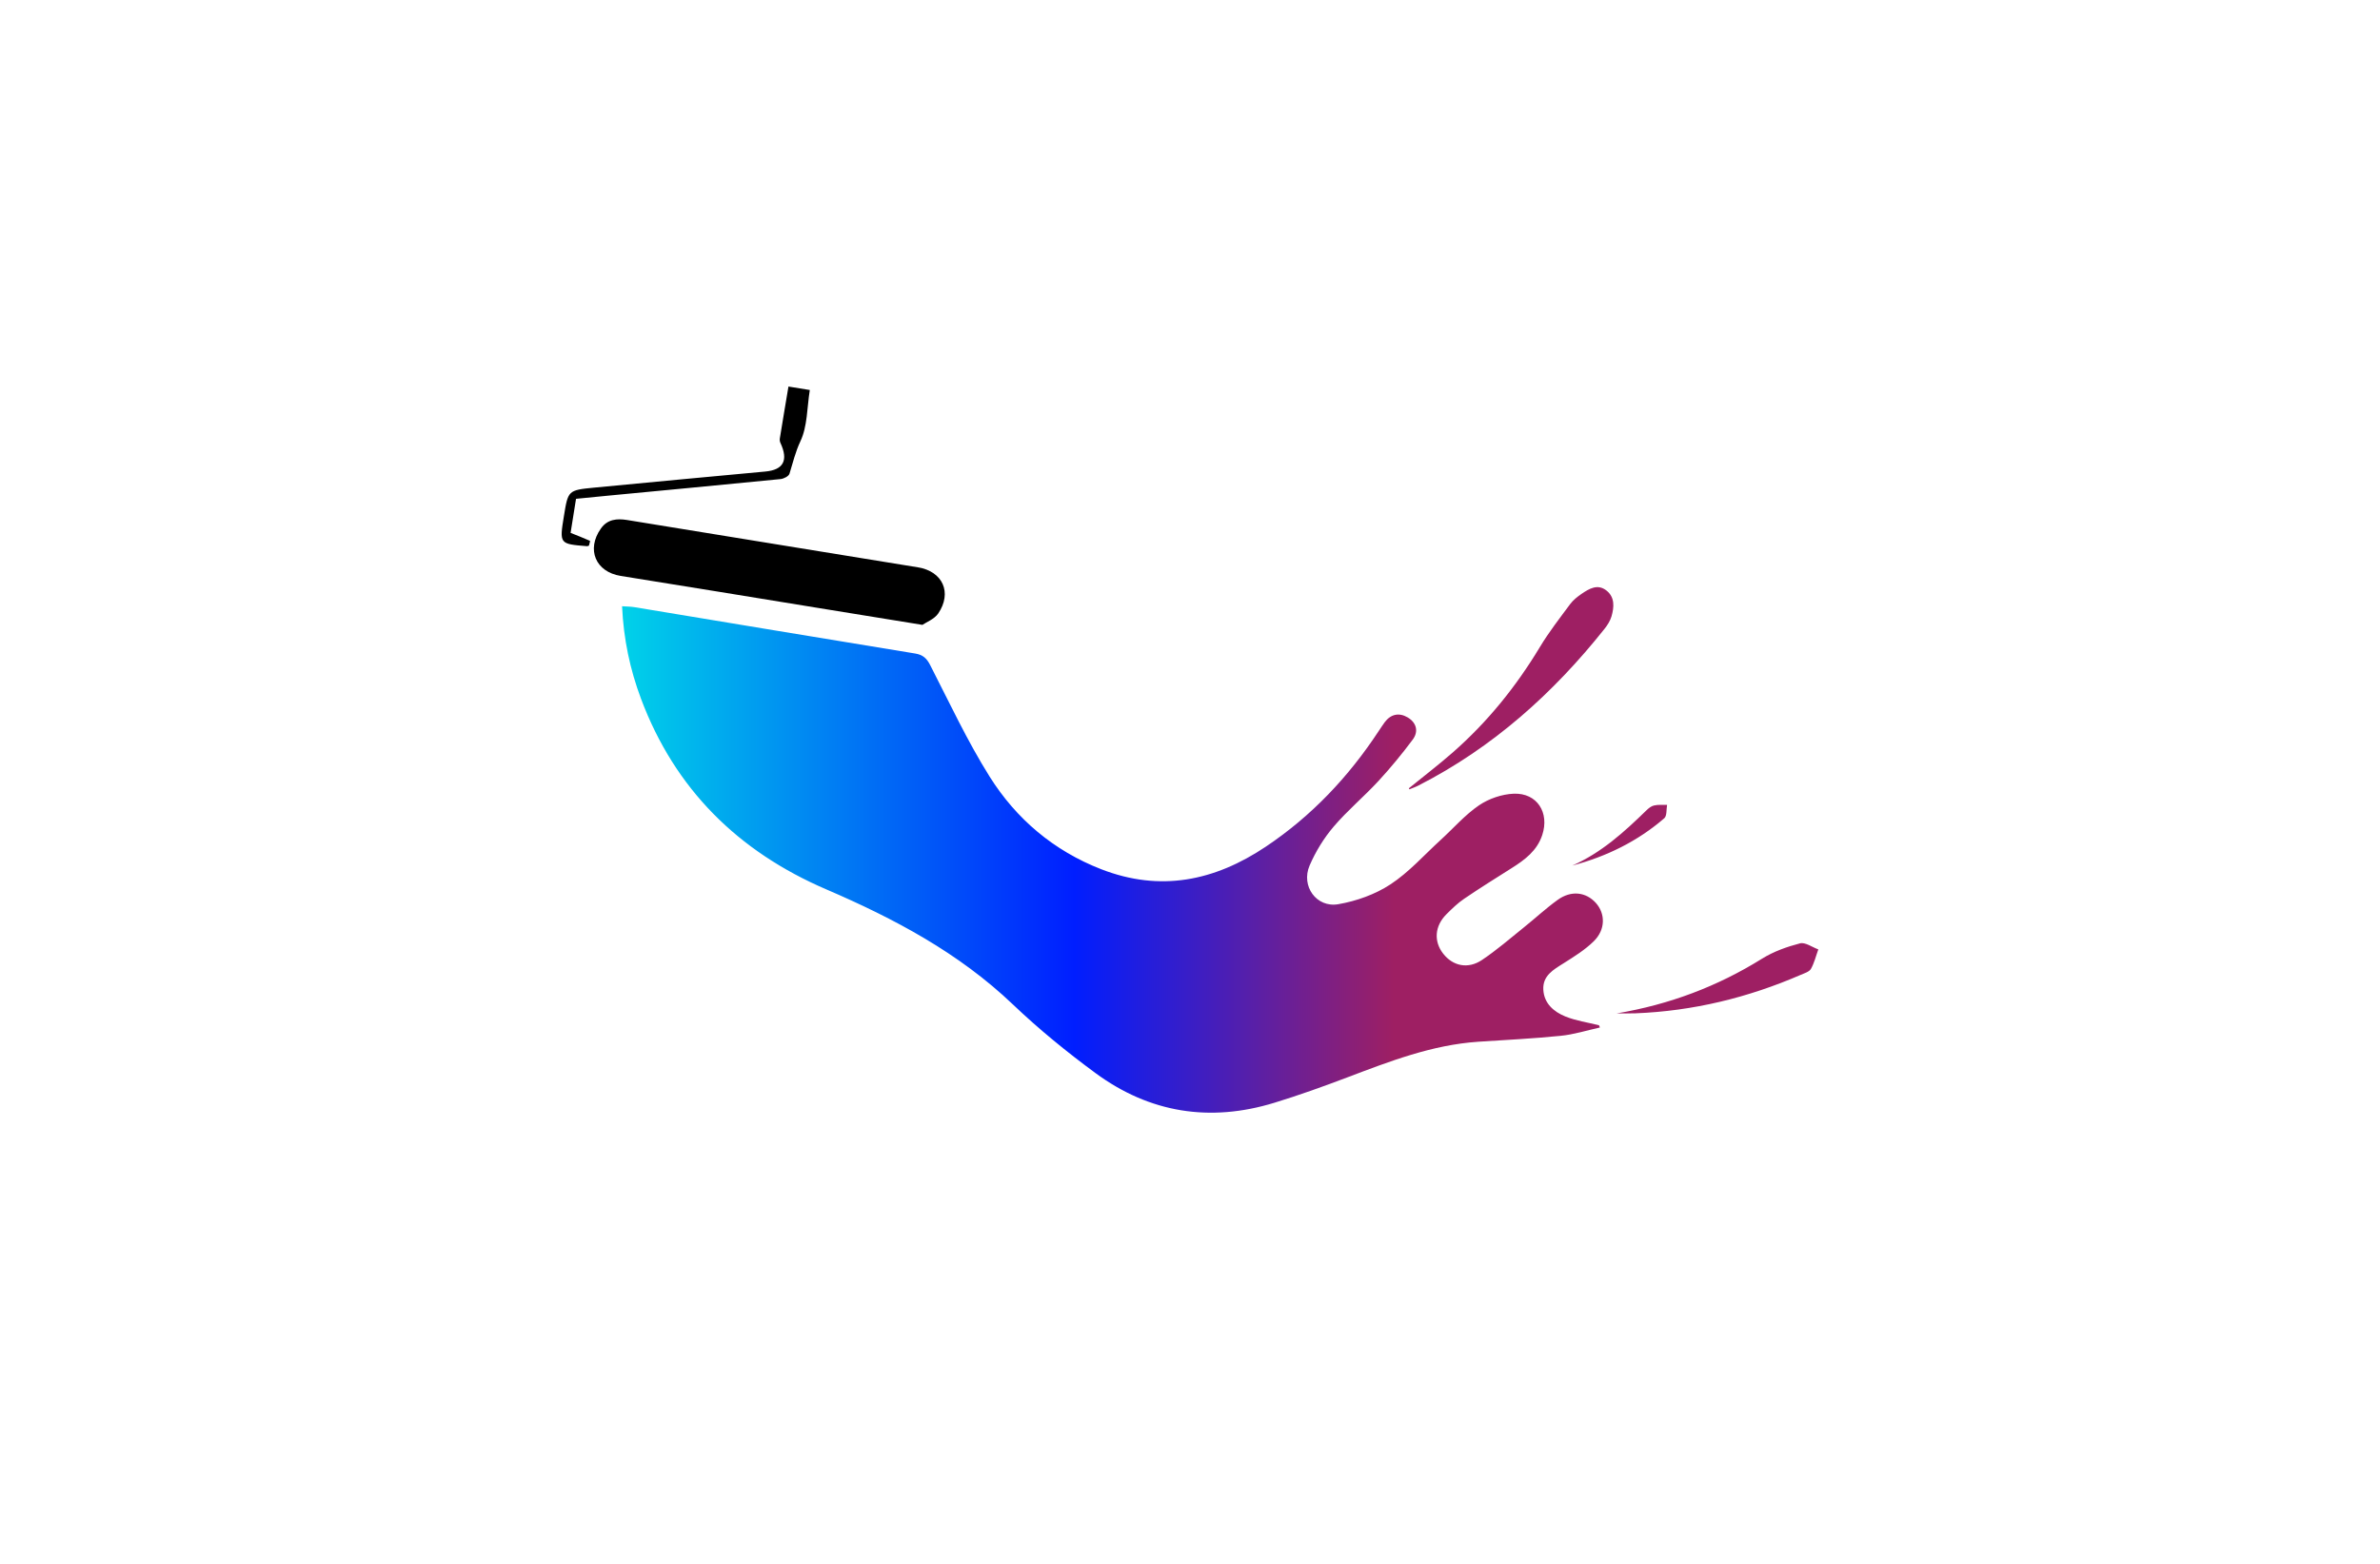 <?xml version="1.0" encoding="utf-8"?>
<!-- Generator: Adobe Illustrator 27.8.1, SVG Export Plug-In . SVG Version: 6.00 Build 0)  -->
<svg version="1.1" xmlns="http://www.w3.org/2000/svg" xmlns:xlink="http://www.w3.org/1999/xlink" x="0px" y="0px"
	 viewBox="0 0 350 230" style="enable-background:new 0 0 350 230;" xml:space="preserve">
<style type="text/css">
	.st0{fill:#DEF9FF;}
	.st1{fill:#FDFFE1;}
	.st2{fill:#ECFFE1;}
	.st3{fill:#F3E1FF;}
	.st4{fill:#E7FFE1;}
	.st5{fill:#FAAF40;}
	.st6{display:none;}
	.st7{display:inline;fill:#A4FCCA;}
	.st8{display:inline;fill:#867EC1;}
	.st9{display:inline;fill:#DFFF88;}
	.st10{display:inline;fill:#B6FFF1;}
	.st11{display:inline;fill:#FCEE8B;}
	.st12{display:inline;fill:#D9F98C;}
	.st13{display:inline;fill:#EDC17C;}
	.st14{display:inline;fill:#67EFDE;}
	.st15{display:inline;fill:#022130;}
	.st16{display:inline;fill:#EDEB98;}
	.st17{display:inline;fill:#FFA6D9;}
	.st18{display:inline;fill:#D6FFA6;}
	.st19{display:inline;fill:#A5F9E8;}
	.st20{display:inline;fill:#D3F2A7;}
	.st21{display:inline;fill:#353535;}
	.st22{fill:#434947;}
	.st23{fill:#FFFFFF;}
	.st24{fill:#00E9E9;}
	.st25{fill:#A06EFF;}
	.st26{fill:#FF5F81;}
	.st27{fill:#192E40;}
	.st28{fill:#FFDD00;}
	.st29{fill:#FF3D9B;}
	.st30{fill:#00BAEB;}
	.st31{fill:#09093C;}
	.st32{fill:#35AF9D;}
	.st33{fill:#00BAFA;}
	.st34{fill:#FFC300;}
	.st35{fill:#064037;}
	.st36{fill:#6D919C;}
	.st37{fill:#67B8FD;}
	.st38{fill:#464758;}
	.st39{fill:url(#SVGID_1_);}
	.st40{fill:none;}
	.st41{fill:#DE3B0F;}
	.st42{fill:#E86317;}
	.st43{fill:#F09C29;}
	.st44{fill:#708D23;}
	.st45{fill:#9BC344;}
	.st46{fill:url(#SVGID_00000020378390384777937240000000184170591680607419_);}
	.st47{fill:url(#SVGID_00000012457555142735907600000017876012528831067563_);}
	.st48{fill:#4EB8FF;}
	.st49{fill:#EC008B;}
	.st50{fill:#F7C211;}
	.st51{fill:#B8E5E7;}
	.st52{fill:#232740;}
	.st53{fill:none;stroke:#232740;stroke-width:4;stroke-linecap:round;stroke-linejoin:round;stroke-miterlimit:10;}
	.st54{fill:#00B4D7;}
	.st55{fill:#FF2C3D;}
	.st56{fill:#FF8B00;}
	.st57{fill:#00B896;}
	.st58{fill:#FFC70E;}
	.st59{fill:#6A44A5;}
	.st60{fill:#232740;stroke:#232740;stroke-width:4;stroke-linecap:round;stroke-linejoin:round;stroke-miterlimit:10;}
	.st61{fill:#05ACED;}
	.st62{fill:#EA008A;}
	.st63{fill:#231F20;}
	.st64{fill:#FDF002;}
	.st65{fill:#BEC938;}
	.st66{fill:#139DD8;}
	.st67{fill:#BD2CAE;}
	.st68{fill:url(#SVGID_00000146465743929669061260000011722579718065418658_);}
	.st69{fill:#BDC938;}
	.st70{fill:#62B0D3;}
	.st71{fill:url(#SVGID_00000065032174021825946200000013842011096371134884_);}
	.st72{fill:#212121;}
	.st73{fill:#FF3927;}
	.st74{fill:#1A8DFF;}
	.st75{fill:#FFD500;}
	.st76{fill:#606060;}
	.st77{fill:#26A6DF;}
	.st78{filter:url(#Adobe_OpacityMaskFilter);}
	.st79{opacity:0.75;mask:url(#SVGID_00000010272799547691510900000007959931779528705176_);}
	.st80{fill:#BDBBB5;}
	.st81{fill:#334CFF;}
	.st82{opacity:0.43;fill:#334CFF;}
	.st83{fill:#DD0572;}
	.st84{fill:#A35202;}
	.st85{fill:#DDC200;}
	.st86{filter:url(#Adobe_OpacityMaskFilter_00000023963625694489609750000013483880051450419844_);}
	.st87{opacity:0.75;mask:url(#SVGID_00000093889536854403617910000003980572816229563057_);}
	.st88{fill:#939393;}
	.st89{filter:url(#Adobe_OpacityMaskFilter_00000121998405669292557050000004020325524276836029_);}
	.st90{opacity:0.75;mask:url(#SVGID_00000018945200229987834350000009565966293893819282_);}
	.st91{fill:#3F3F3F;}
	.st92{fill:#0041D1;}
	.st93{fill:#AD00F8;}
	.st94{fill:#02C8F5;}
	.st95{fill:#00FB22;}
	.st96{fill:#ED0F93;}
	.st97{fill:#FF4E02;}
	.st98{fill:#0E1BD9;}
	.st99{fill:#F6ACCD;}
	.st100{fill:#00B04E;}
	.st101{fill:#FCAA18;}
	.st102{fill:#004B2D;}
	.st103{fill:#A3521B;}
	.st104{fill:#006CB7;}
	.st105{fill:#DE1922;}
	.st106{fill:#3F1113;}
	.st107{fill:#04AD52;}
	.st108{fill:#888B90;}
	.st109{fill:#F1B0CE;}
	.st110{fill:#D91E19;}
	.st111{fill:#02385C;}
	.st112{fill:#B61C7E;}
	.st113{fill:#00BFD2;}
	.st114{fill:#E95EA2;}
	.st115{fill:#054B2F;}
	.st116{fill:#7C1415;}
	.st117{fill:#019245;}
	.st118{fill:#D91819;}
	.st119{fill:#FFF800;}
	.st120{fill:#6B2D16;}
	.st121{fill:#4D33A0;}
	.st122{fill:#0B8D47;}
	.st123{fill:#3B190F;}
	.st124{fill:#69311A;}
	.st125{fill:#9177B4;}
	.st126{fill:#492E8B;}
	.st127{fill:#FF4545;}
	.st128{fill:none;stroke:#6B2D16;stroke-miterlimit:10;}
	.st129{fill:#00482D;}
	.st130{fill:#442C9A;}
	.st131{fill:#92BE4B;}
	.st132{fill:#4B318C;}
	.st133{fill:#781722;}
	.st134{fill:#C4CB10;}
	.st135{fill:#1DB3D5;}
	.st136{fill:#E8303F;}
	.st137{fill:#EC8A16;}
	.st138{fill:none;stroke:#292B41;stroke-width:4;stroke-linecap:round;stroke-linejoin:round;stroke-miterlimit:10;}
	.st139{fill:#292B41;}
	.st140{fill:#222423;}
	.st141{fill:url(#XMLID_00000142884054689628310170000018356707760547946640_);}
	.st142{fill:url(#XMLID_00000001643131338885032930000017997351796112421792_);}
	.st143{fill:url(#XMLID_00000079447799786083028240000011328231011575846528_);}
	.st144{fill:url(#XMLID_00000170249244061893989440000015350764063367725981_);}
	.st145{fill:url(#SVGID_00000085217369049413744310000010088742382197559464_);}
	.st146{fill:url(#SVGID_00000054978564814756264300000003562086784279805582_);}
	.st147{fill:#ED1C24;}
	.st148{fill:url(#SVGID_00000023251361122496831700000005877809151762027168_);}
	.st149{fill:url(#SVGID_00000080183825685045634430000005773982311869808519_);}
	.st150{fill:url(#SVGID_00000159462249400356751930000000848196895332309385_);}
	.st151{fill:#A7A9AC;}
	.st152{fill:#FFC301;}
	.st153{fill:url(#SVGID_00000107553001970246297710000008777939731194444434_);}
	.st154{opacity:0.5;fill:none;}
	.st155{fill:#2B2B2B;}
	.st156{fill:url(#SVGID_00000015323650966904365550000018108462934197897634_);}
	.st157{fill:url(#SVGID_00000011720324367535126730000016295578994760601745_);}
	.st158{fill:url(#SVGID_00000047772726531802072280000004563101344354053512_);}
	.st159{fill:#51B1BF;}
	.st160{fill:#0A0B0D;}
	.st161{fill:#FEF301;}
	.st162{fill:#0093DD;}
	.st163{fill:#7F3F97;}
	.st164{fill:#FAEC20;}
	.st165{fill:#29A9E1;}
	.st166{fill:#EB0C8B;}
	.st167{fill:#424243;}
	.st168{fill:url(#SVGID_00000149367325342527636150000008783947406585676441_);}
	.st169{fill:#F6C217;}
	.st170{fill:#D61477;}
	.st171{fill:#2293D0;}
	.st172{fill:#D9DBDB;}
	.st173{fill:#FFF100;}
	.st174{fill:#04AAF4;}
	.st175{fill:url(#SVGID_00000036960338460469520290000004702787293355983760_);}
	.st176{fill-rule:evenodd;clip-rule:evenodd;fill:url(#SVGID_00000010998446744295122910000014792777722155730566_);}
	.st177{fill-rule:evenodd;clip-rule:evenodd;}
	.st178{fill:#FF3399;}
	.st179{fill:#FFCC00;}
	.st180{fill:#335AFF;}
	.st181{fill:url(#SVGID_00000011014907894440445710000015113758922187199654_);}
	.st182{fill:url(#SVGID_00000057865159293331807880000002659252161019213197_);}
	.st183{fill:url(#SVGID_00000145035978087871854950000009401633360769320358_);}
	.st184{fill:url(#SVGID_00000129885405760889957790000003876616209475777446_);}
	.st185{fill:#FFAB22;}
	.st186{fill:url(#SVGID_00000053513800896772152960000013198123302276305038_);}
	.st187{fill:#0966B1;}
	.st188{fill:url(#XMLID_00000012430555642631201470000009891634035941218967_);}
	.st189{fill:#F79420;}
	.st190{fill:#FFDD0C;}
	.st191{fill:#0AA79C;}
	.st192{fill:#ADD037;}
	.st193{fill:#FBF1D3;}
	.st194{fill:url(#SVGID_00000060738953357976613380000013020334379779187895_);}
	.st195{fill:url(#SVGID_00000101823344350515634910000006195553769434337721_);}
	.st196{fill:url(#SVGID_00000173843783660056816280000012600460631001478789_);}
	.st197{fill:#2394D1;}
	.st198{opacity:0.25;fill:url(#SVGID_00000115490129185552711700000011252560685031867280_);}
	.st199{fill:url(#SVGID_00000057855977766492515550000006454472234856133014_);}
	.st200{fill:url(#SVGID_00000050641111229454942840000011397727246193490834_);}
	.st201{fill:url(#SVGID_00000116195434418010719950000007712967719315839127_);}
	.st202{fill:url(#SVGID_00000040534907790210690240000016467097640872186269_);}
	.st203{opacity:0.2;fill:#231F20;}
	.st204{fill:#2F92D0;}
	.st205{fill:#EB008B;}
	.st206{fill:#221F1F;}
	.st207{fill:#8BC53F;}
	.st208{fill:url(#SVGID_00000078036338624155161860000004836455222646512573_);}
	.st209{fill:#64AD44;}
	.st210{fill:#F8BB15;}
	.st211{fill:#EA3524;}
	.st212{fill:#1495D9;}
	.st213{fill:#00ADEE;}
	.st214{fill:#60B4E5;}
	.st215{fill:#37B34A;}
</style>
<g id="Layer_1">
</g>
<g id="Layer_2">
</g>
<g id="Layer_3">
</g>
<g id="Layer_4">
</g>
<g id="Layer_5">
</g>
<g id="Layer_6">
</g>
<g id="Layer_7">
</g>
<g id="Layer_8">
</g>
<g id="Layer_9">
</g>
<g id="Layer_10">
</g>
<g id="Layer_11">
</g>
<g id="Layer_12">
</g>
<g id="Layer_13">
</g>
<g id="Layer_14">
</g>
<g id="Layer_15">
	<g>
		<path d="M135.65,91.9c-5.54-0.9-10.5-1.7-15.47-2.51c-9.64-1.57-19.27-3.15-28.91-4.69c-3.67-0.59-5.08-3.88-2.91-6.96
			c0.96-1.37,2.34-1.51,3.87-1.26c6.38,1.05,12.77,2.08,19.16,3.12c7.87,1.28,15.74,2.56,23.61,3.84c3.63,0.59,5.06,3.71,2.97,6.79
			C137.39,91.07,136.22,91.5,135.65,91.9z M89.4,72.9c8.46-0.81,16.92-1.6,25.38-2.44c0.48-0.05,1.2-0.41,1.32-0.79
			c0.5-1.61,0.86-3.18,1.61-4.78c1.04-2.19,0.96-4.91,1.38-7.53c-1.11-0.18-2.05-0.33-3.14-0.51c-0.44,2.65-0.87,5.14-1.27,7.64
			c-0.03,0.21,0,0.46,0.09,0.65c1.19,2.56,0.46,3.96-2.22,4.21c-8.4,0.79-16.81,1.55-25.21,2.37c-3.8,0.37-3.8,0.42-4.41,4.17
			C82.26,80,82.26,80,86.34,80.33c0.05,0,0.11-0.03,0.27-0.08c0.05-0.21,0.2-0.69,0.15-0.71c-0.89-0.4-1.8-0.75-2.85-1.17
			c0.25-1.6,0.52-3.24,0.8-5.01C86.42,73.19,87.91,73.04,89.4,72.9z"/>
		<linearGradient id="SVGID_1_" gradientUnits="userSpaceOnUse" x1="91.5" y1="125" x2="267.399" y2="125">
			<stop  offset="0" style="stop-color:#00D2E9"/>
			<stop  offset="0.378" style="stop-color:#001EFF"/>
			<stop  offset="0.645" style="stop-color:#9E1F63"/>
		</linearGradient>
		<path class="st39" d="M235.27,151.12c-1.92,0.42-3.82,1.03-5.77,1.22c-4.02,0.41-8.07,0.6-12.11,0.87
			c-6.8,0.46-13.05,2.89-19.33,5.27c-3.51,1.33-7.05,2.6-10.64,3.7c-9.48,2.91-18.36,1.5-26.33-4.37
			c-4.23-3.11-8.33-6.46-12.13-10.08c-7.98-7.61-17.46-12.63-27.45-16.93c-12.94-5.56-22.26-14.73-27.25-28.05
			c-1.61-4.3-2.56-8.75-2.78-13.59c0.66,0.05,1.26,0.04,1.85,0.14c13.75,2.27,27.49,4.57,41.24,6.81c1.18,0.19,1.73,0.73,2.25,1.76
			c2.82,5.5,5.44,11.13,8.71,16.34c3.92,6.24,9.43,10.91,16.42,13.63c8.68,3.37,16.66,1.73,24.2-3.32
			c6.74-4.51,12.17-10.27,16.61-17.02c0.29-0.43,0.57-0.87,0.88-1.29c0.91-1.21,2.13-1.43,3.37-0.7c1.3,0.77,1.64,2.07,0.74,3.27
			c-1.58,2.12-3.28,4.18-5.07,6.12c-2.12,2.29-4.54,4.31-6.56,6.68c-1.44,1.69-2.65,3.67-3.53,5.71c-1.31,3.02,1.01,6.26,4.23,5.69
			c2.66-0.46,5.41-1.44,7.65-2.91c2.72-1.78,4.95-4.31,7.38-6.53c1.88-1.71,3.57-3.68,5.65-5.1c1.44-0.98,3.37-1.64,5.11-1.71
			c3.44-0.13,5.28,2.79,4.19,6.08c-0.76,2.3-2.55,3.64-4.49,4.86c-2.34,1.48-4.7,2.95-6.99,4.51c-0.95,0.64-1.79,1.46-2.61,2.28
			c-1.73,1.73-1.89,3.98-0.48,5.79c1.42,1.82,3.64,2.32,5.7,0.94c2.15-1.44,4.13-3.15,6.15-4.78c1.67-1.34,3.24-2.8,4.97-4.05
			c1.98-1.44,4.16-1.19,5.63,0.43c1.42,1.58,1.44,3.93-0.3,5.64c-1.29,1.27-2.89,2.26-4.44,3.24c-1.51,0.95-3.09,1.82-2.98,3.89
			c0.11,2.03,1.55,3.25,3.25,3.94c1.57,0.63,3.29,0.87,4.94,1.29C235.21,150.9,235.24,151.01,235.27,151.12z M207.26,116.09
			c0.46-0.19,0.93-0.35,1.37-0.58c10.89-5.57,19.78-13.53,27.34-23.04c0.42-0.53,0.82-1.16,1.01-1.8c0.4-1.37,0.52-2.84-0.75-3.83
			c-1.29-1.01-2.53-0.26-3.65,0.5c-0.61,0.42-1.23,0.91-1.67,1.5c-1.54,2.08-3.15,4.14-4.48,6.36c-3.49,5.79-7.68,10.98-12.75,15.43
			c-2.1,1.84-4.32,3.54-6.49,5.3C207.2,115.98,207.23,116.03,207.26,116.09z M240.51,149.03c8.47-0.33,16.56-2.3,24.33-5.67
			c0.53-0.23,1.22-0.43,1.47-0.86c0.5-0.88,0.74-1.91,1.09-2.87c-0.91-0.33-1.93-1.09-2.69-0.89c-1.93,0.5-3.89,1.2-5.58,2.25
			c-6.58,4.1-13.64,6.75-21.37,8.05C238.68,149.04,239.6,149.07,240.51,149.03z M244.75,120.34c0.4-0.35,0.29-1.3,0.41-1.97
			c-0.64,0.02-1.3-0.05-1.91,0.09c-0.42,0.09-0.83,0.42-1.15,0.74c-3.26,3.18-6.62,6.22-10.88,8.1
			C236.26,125.97,240.82,123.73,244.75,120.34z"/>
	</g>
</g>
</svg>
